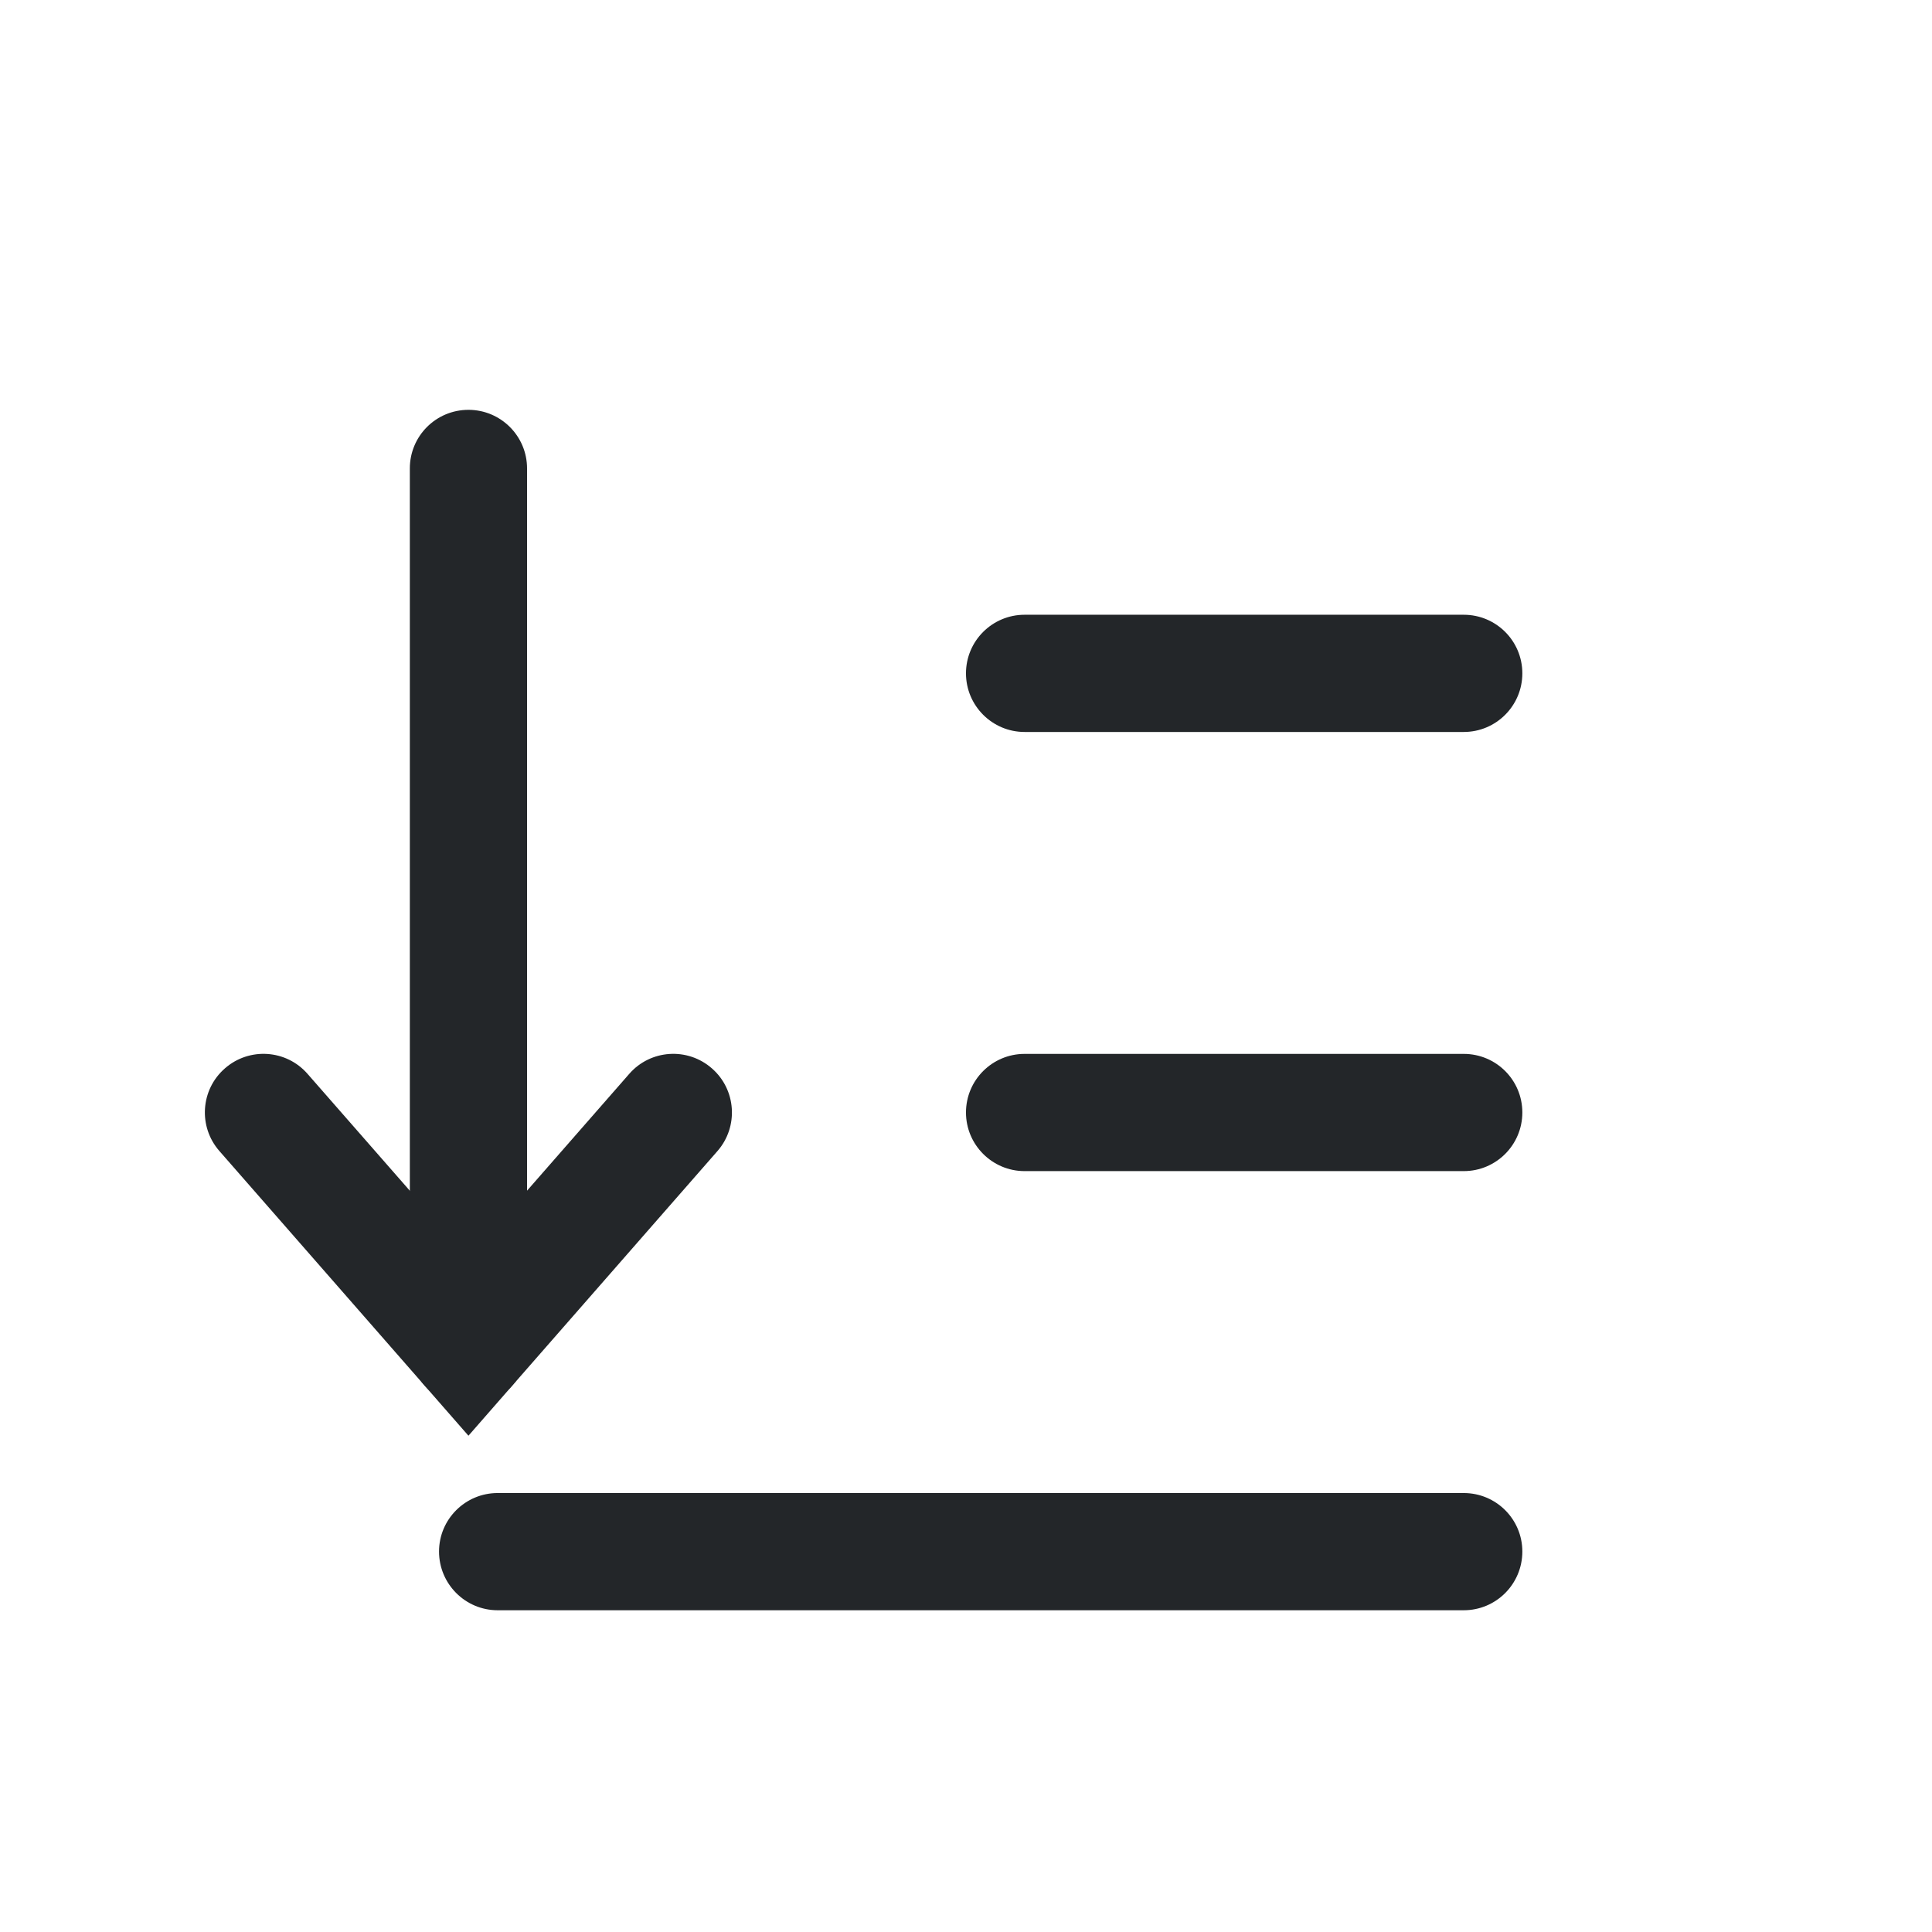 <?xml version='1.0' encoding='UTF-8' standalone='no'?>
<svg baseProfile="tiny" height="6.35mm" version="1.2" viewBox="0 0 66 66" width="6.35mm" xmlns="http://www.w3.org/2000/svg" xmlns:xlink="http://www.w3.org/1999/xlink">
    <style id="current-color-scheme" type="text/css">.ColorScheme-Text {color:#232629;}</style>
    <title>Qt SVG Document</title>
    <desc>Auto-generated by Klassy window decoration</desc>
    <defs/>
    <g fill="none" fill-rule="evenodd" stroke="black" stroke-linecap="square" stroke-linejoin="bevel" stroke-width="1">
        <g class="ColorScheme-Text" fill="currentColor" fill-opacity="1" font-family="Noto Sans" font-size="36.667" font-style="normal" font-weight="400" stroke="none" transform="matrix(3.667,0,0,3.667,0,0)">
            <path d="M4.636,13.909 L13.636,13.909 C13.938,13.909 14.182,14.153 14.182,14.454 C14.182,14.756 13.938,15.001 13.636,15.001 L4.636,15.001 C4.335,15.001 4.09,14.756 4.09,14.454 C4.09,14.153 4.335,13.909 4.636,13.909 " fill-rule="nonzero" vector-effect="none"/>
            <path d="M9.545,9.818 L13.636,9.818 C13.938,9.818 14.182,10.062 14.182,10.364 C14.182,10.665 13.938,10.91 13.636,10.91 L9.545,10.91 C9.244,10.91 8.999,10.665 8.999,10.364 C8.999,10.062 9.244,9.818 9.545,9.818 " fill-rule="nonzero" vector-effect="none"/>
            <path d="M9.545,5.727 L13.636,5.727 C13.938,5.727 14.182,5.971 14.182,6.273 C14.182,6.574 13.938,6.819 13.636,6.819 L9.545,6.819 C9.244,6.819 8.999,6.574 8.999,6.273 C8.999,5.971 9.244,5.727 9.545,5.727 " fill-rule="nonzero" vector-effect="none"/>
            <path d="M4.91,4.364 L4.91,12.546 C4.91,12.847 4.665,13.091 4.364,13.091 C4.062,13.091 3.818,12.847 3.818,12.546 L3.818,4.364 C3.818,4.062 4.062,3.818 4.364,3.818 C4.665,3.818 4.91,4.062 4.91,4.364 " fill-rule="nonzero" vector-effect="none"/>
            <path d="M2.865,10.004 L4.775,12.186 L4.364,12.546 L3.953,12.186 L5.862,10.004 C6.06,9.777 6.405,9.754 6.632,9.953 C6.859,10.151 6.882,10.496 6.684,10.723 L4.775,12.905 L4.364,13.375 L3.953,12.905 L2.044,10.723 C1.845,10.496 1.868,10.151 2.095,9.953 C2.322,9.754 2.667,9.777 2.865,10.004 " fill-rule="nonzero" vector-effect="none"/>
        </g>
    </g>
</svg>
